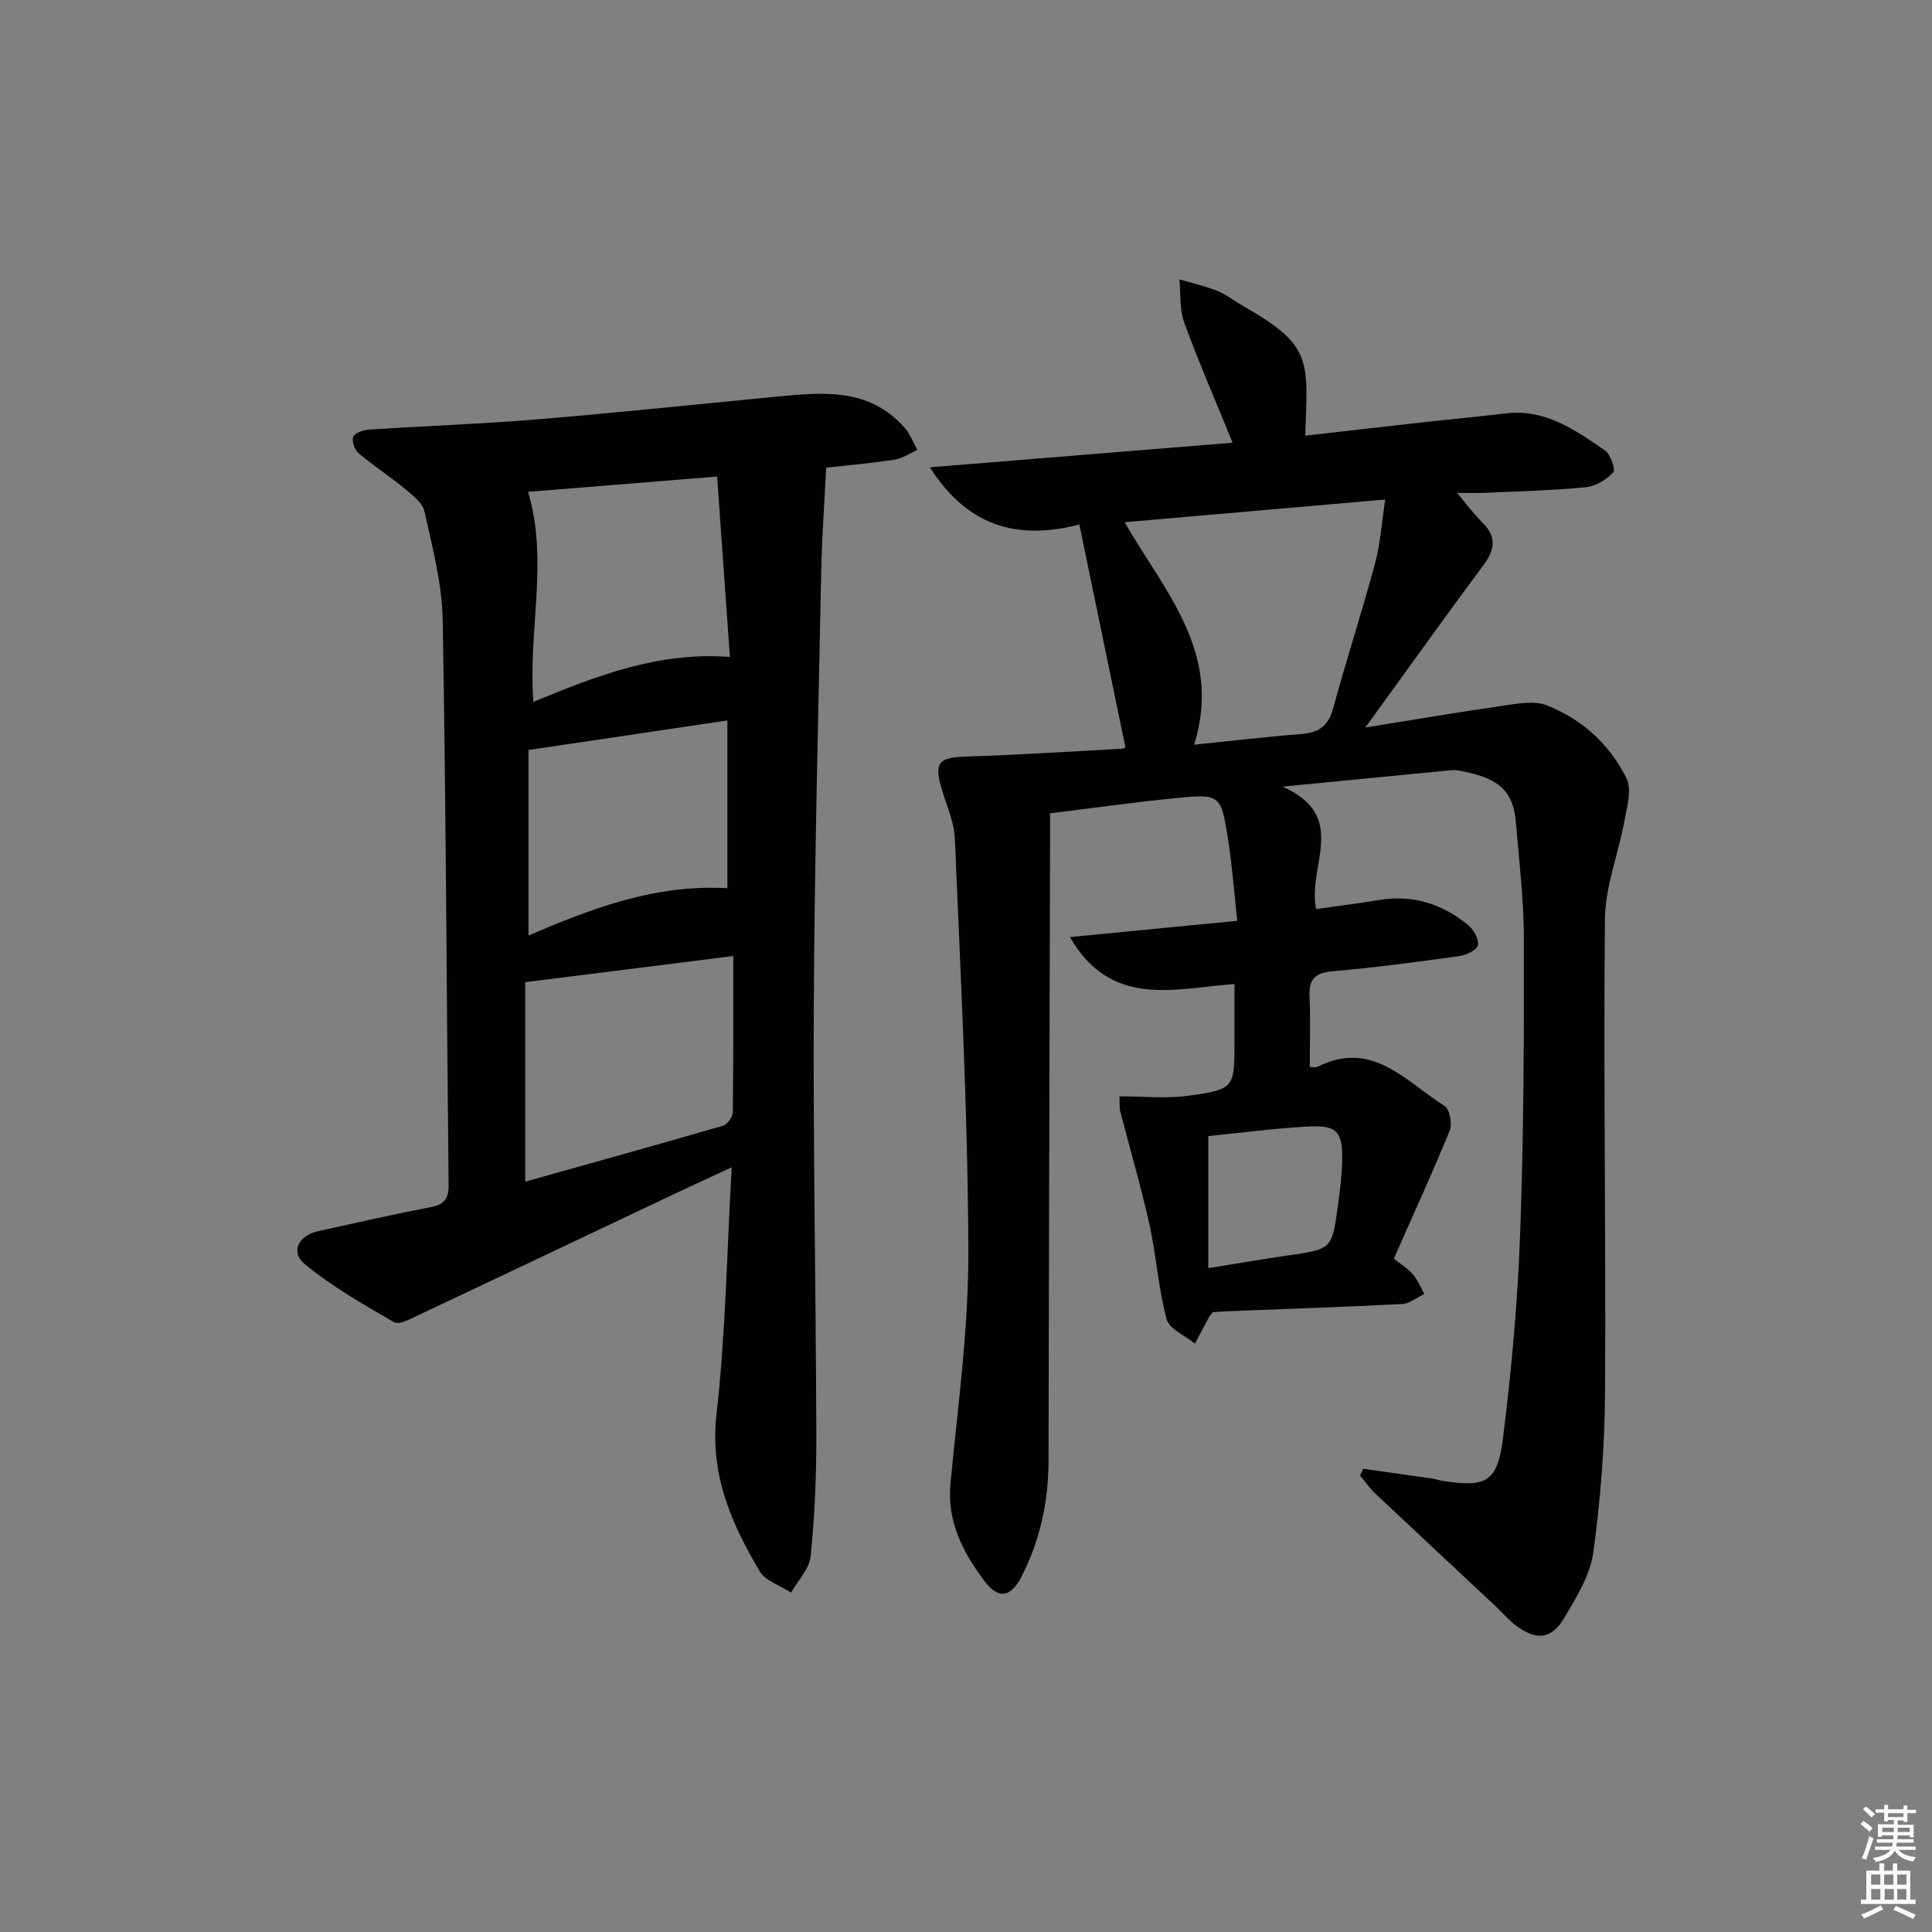 <svg enable-background="new 0 0 400 400" viewBox="0 0 400 400" xmlns="http://www.w3.org/2000/svg"><rect x="0" y="0" width="400" height="400" fill="#808080" stroke="none"/><path d="m385.2 377.6.6-.6c.6.4 1.3.9 1.9 1.5l-.6.7c-.8-.6-1.4-1.1-1.9-1.6zm.3 7.1c.6-1.4 1.1-2.9 1.5-4.5.3.1.6.3.9.4-.5 1.4-1 2.9-1.5 4.4l-.9-.2zm.2-10.1.6-.6c.7.5 1.3 1.1 1.9 1.6l-.7.7c-.6-.6-1.2-1.2-1.8-1.7zm8.4-.8h.8v.9h1.8v.7h-1.8v1.8h-.8v-.3h-1.2v.9h3.3v2.6h-.8v-.4h-2.5c0 .3 0 .6-.1.8h3.4v.7h-3.5c0 .3-.1.6-.1.8h4v.7h-3.5c.7.9 1.9 1.3 3.6 1.5-.2.2-.4.5-.6.9-1.9-.3-3.2-1.1-3.8-2.3-.5 1.1-1.8 2-3.9 2.4-.2-.3-.4-.5-.6-.8 1.9-.4 3.1-.9 3.6-1.7h-3.2v-.7h3.5c.1-.2.1-.5.2-.8h-3.3v-.7h3.4c0-.2 0-.5 0-.8h-2.4v.3h-.8v-2.6h3.3v-.9h-1.2v.3h-.8v-1.8h-1.8v-.7h1.8v-.9h.8v.9h3.2zm-4.4 5.5h2.4c0-.3 0-.6 0-.9h-2.4zm1.2-3.1h3.2v-.8h-3.2zm4.4 2.2h-2.4v.9h2.5v-.9z" fill="#fcfafa"/><path d="m389.2 385.8h.9v1.5h1.8v-1.5h.9v1.5h2.7v6h1.1v.9h-11.3v-.9h1.1v-6h2.7v-1.5zm.2 8.7.5.8c-1.2.6-2.5 1.3-4 1.9-.2-.3-.3-.6-.6-.8 1.6-.6 3-1.3 4.1-1.9zm-2-4.3h1.9v-2.1h-1.9zm0 3.1h1.9v-2.2h-1.9zm2.7-3.1h1.9v-2.1h-1.9zm.1 3.1h1.9v-2.2h-1.9zm2.3 1.3c1.4.6 2.7 1.2 4.1 1.8l-.5.9c-1.5-.7-2.8-1.4-4.1-1.9zm2.2-6.5h-1.9v2.1h1.9zm-1.9 5.2h1.9v-2.2h-1.9z" fill="#fcfafa"/><g fill="#010101"><path d="m233.01 154.74c-3.14-15.21-6.26-30.27-9.54-46.14-12.05 3.09-22.76 1.03-30.95-11.85 21.23-1.72 41.65-3.38 62.68-5.09-3.52-8.62-7.02-16.66-10.02-24.88-1-2.74-.7-5.95-1-8.94 2.64.79 5.37 1.38 7.91 2.42 1.98.81 3.71 2.21 5.59 3.28 14.11 8.04 13.1 11.17 12.55 26.66 8.28-.94 16.47-1.89 24.67-2.8 5.61-.62 11.24-1.14 16.85-1.81 8.16-.98 14.35 3.43 20.52 7.65 1.17.8 2.26 4.01 1.74 4.56-1.42 1.51-3.65 2.88-5.67 3.07-6.94.68-13.94.84-20.91 1.17-1.49.07-2.98.01-5.77.01 2.17 2.56 3.56 4.48 5.23 6.11 2.97 2.91 2.67 5.57.29 8.78-7.99 10.76-15.79 21.67-24.5 33.68 10.35-1.66 19.58-3.23 28.84-4.56 2.86-.41 6.14-1.02 8.65-.05 7.34 2.84 13.1 8.1 16.57 15.11 1.16 2.33.11 5.96-.43 8.9-1.25 6.79-3.96 13.51-4.03 20.28-.32 32.65.23 65.31.03 97.97-.07 11.05-.93 22.16-2.43 33.11-.64 4.7-3.47 9.27-5.97 13.51-2.67 4.53-5.76 4.84-10 1.7-1.59-1.18-2.88-2.75-4.34-4.12-8.25-7.72-16.52-15.42-24.75-23.17-1.21-1.14-2.17-2.53-3.25-3.81.22-.46.45-.92.67-1.39 4.77.67 9.54 1.34 14.31 2.02.66.09 1.29.34 1.95.45 9.25 1.44 11.52.39 12.69-8.93 1.76-14 3.02-28.1 3.54-42.2.74-20.28.81-40.6.78-60.9-.01-8.12-.98-16.24-1.67-24.35-.62-7.26-4.48-9.36-12.17-10.71-.48-.09-1-.04-1.5.01-10.88 1.05-21.76 2.12-34.62 3.37 13.85 6.2 5.07 16.35 6.93 25.35 4.27-.61 8.62-1.14 12.94-1.86 7.03-1.18 13.19.76 18.55 5.19 1.13.94 2.28 2.94 2.02 4.15-.22 1.01-2.43 2.06-3.87 2.26-8.72 1.21-17.45 2.38-26.21 3.14-3.65.32-4.96 1.64-4.79 5.23.22 4.77.05 9.55.05 14.57.37 0 1.13.22 1.64-.03 11.34-5.72 18.28 3.14 26.28 8.11 1.05.65 1.62 3.7 1.06 5.09-3.56 8.74-7.51 17.32-11.57 26.52 1.47 1.18 2.91 2.06 3.95 3.27 1 1.17 1.6 2.69 2.37 4.06-1.54.72-3.05 1.99-4.63 2.07-11.96.62-23.94 1.02-35.91 1.49-1.15.05-2.29.14-3.24.2-.39.49-.63.71-.79.99-.99 1.83-1.96 3.68-2.94 5.52-2.03-1.67-5.3-3-5.86-5.07-1.71-6.37-2.11-13.08-3.54-19.54-1.75-7.88-4.04-15.64-6.05-23.46-.2-.77-.1-1.62-.17-3.13 4.86 0 9.6.52 14.17-.11 9.68-1.32 9.65-1.57 9.65-11.53 0-3.64 0-7.28 0-11.61-12.37.9-25.53 5.12-34.07-9.72 11.6-1.12 22.69-2.2 34.64-3.36-.63-5.74-1.03-11.3-1.89-16.79-1.48-9.42-1.61-9.54-11.05-8.6-8.42.84-16.81 2.02-25.81 3.13v6.52c-.11 42.49-.26 84.98-.32 127.46-.01 8.47-1.73 16.45-5.57 24-2.25 4.42-4.82 4.84-7.78.86-4.43-5.96-7.72-12.24-6.95-20.19 1.54-16.03 3.76-32.12 3.7-48.17-.11-28.42-1.61-56.84-2.8-85.25-.16-3.71-1.94-7.35-2.94-11.03-1.3-4.81-.15-5.78 5.22-5.95 10.78-.34 21.55-1.04 32.32-1.62.47-.1.92-.34.72-.28zm14.23-.56c7.66-.78 14.88-1.64 22.11-2.2 3.58-.28 5.65-1.57 6.65-5.27 2.73-10.06 5.98-19.99 8.69-30.06 1.12-4.18 1.39-8.59 2.1-13.23-18.31 1.6-35.88 3.13-53.95 4.7 8.29 14.42 20.32 26.94 14.4 46.06zm2.92 108.38c5.99-.96 11.18-1.87 16.4-2.62 9.18-1.32 9.22-1.28 10.43-10.3.42-3.11.83-6.24.89-9.37.12-6.07-1.11-7.39-7.29-7.03-6.89.4-13.76 1.31-20.43 1.97z"/><path d="m171.05 96.82c-.38 7.71-.88 14.46-1.02 21.21-.6 29.95-1.39 59.9-1.54 89.86-.16 29.8.44 59.61.52 89.41.02 8.3-.34 16.64-1.17 24.9-.26 2.62-2.64 5.03-4.05 7.53-2.23-1.46-5.33-2.4-6.54-4.46-5.85-9.92-10.31-20.02-8.91-32.4 1.89-16.64 2.14-33.47 3.15-51.2-4.89 2.27-8.75 4.04-12.59 5.86-17.42 8.25-34.83 16.54-52.27 24.75-1.61.76-3.98 2.08-5.04 1.47-6.38-3.68-12.85-7.39-18.51-12.04-3-2.47-1.28-5.9 2.7-6.79 7.78-1.72 15.55-3.49 23.37-4.99 2.84-.55 3.77-1.74 3.73-4.64-.42-38.96-.54-77.93-1.22-116.89-.13-7.54-2.14-15.08-3.78-22.52-.41-1.84-2.58-3.46-4.23-4.82-3.04-2.52-6.4-4.66-9.41-7.22-.82-.7-1.47-2.58-1.09-3.43.37-.83 2.12-1.39 3.31-1.47 11.44-.75 22.91-1.14 34.34-2.08 16.39-1.35 32.75-3.09 49.12-4.65 9.84-.94 19.81-2.25 27.39 6.37 1.14 1.29 1.76 3.05 2.62 4.59-1.58.69-3.09 1.75-4.74 2-4.87.75-9.8 1.17-14.14 1.65zm-62.31 147.83c13.68-3.84 27.35-7.63 40.97-11.59.89-.26 1.99-1.81 2.01-2.77.14-10.61.09-21.22.09-32.36-14.58 1.83-28.57 3.6-43.07 5.42zm1.69-99.34c13.12-5.41 25.91-10.41 40.69-9.3-.9-12.71-1.75-24.72-2.65-37.35-13.46 1.09-26.46 2.14-39.13 3.17 4.28 14.47-.04 28.58 1.09 43.48zm40.17 38.59c0-12.09 0-23.34 0-34.74-13.9 2.07-27.45 4.08-41.18 6.12v38.42c13.38-5.78 26.54-10.67 41.18-9.8z"/></g></svg>